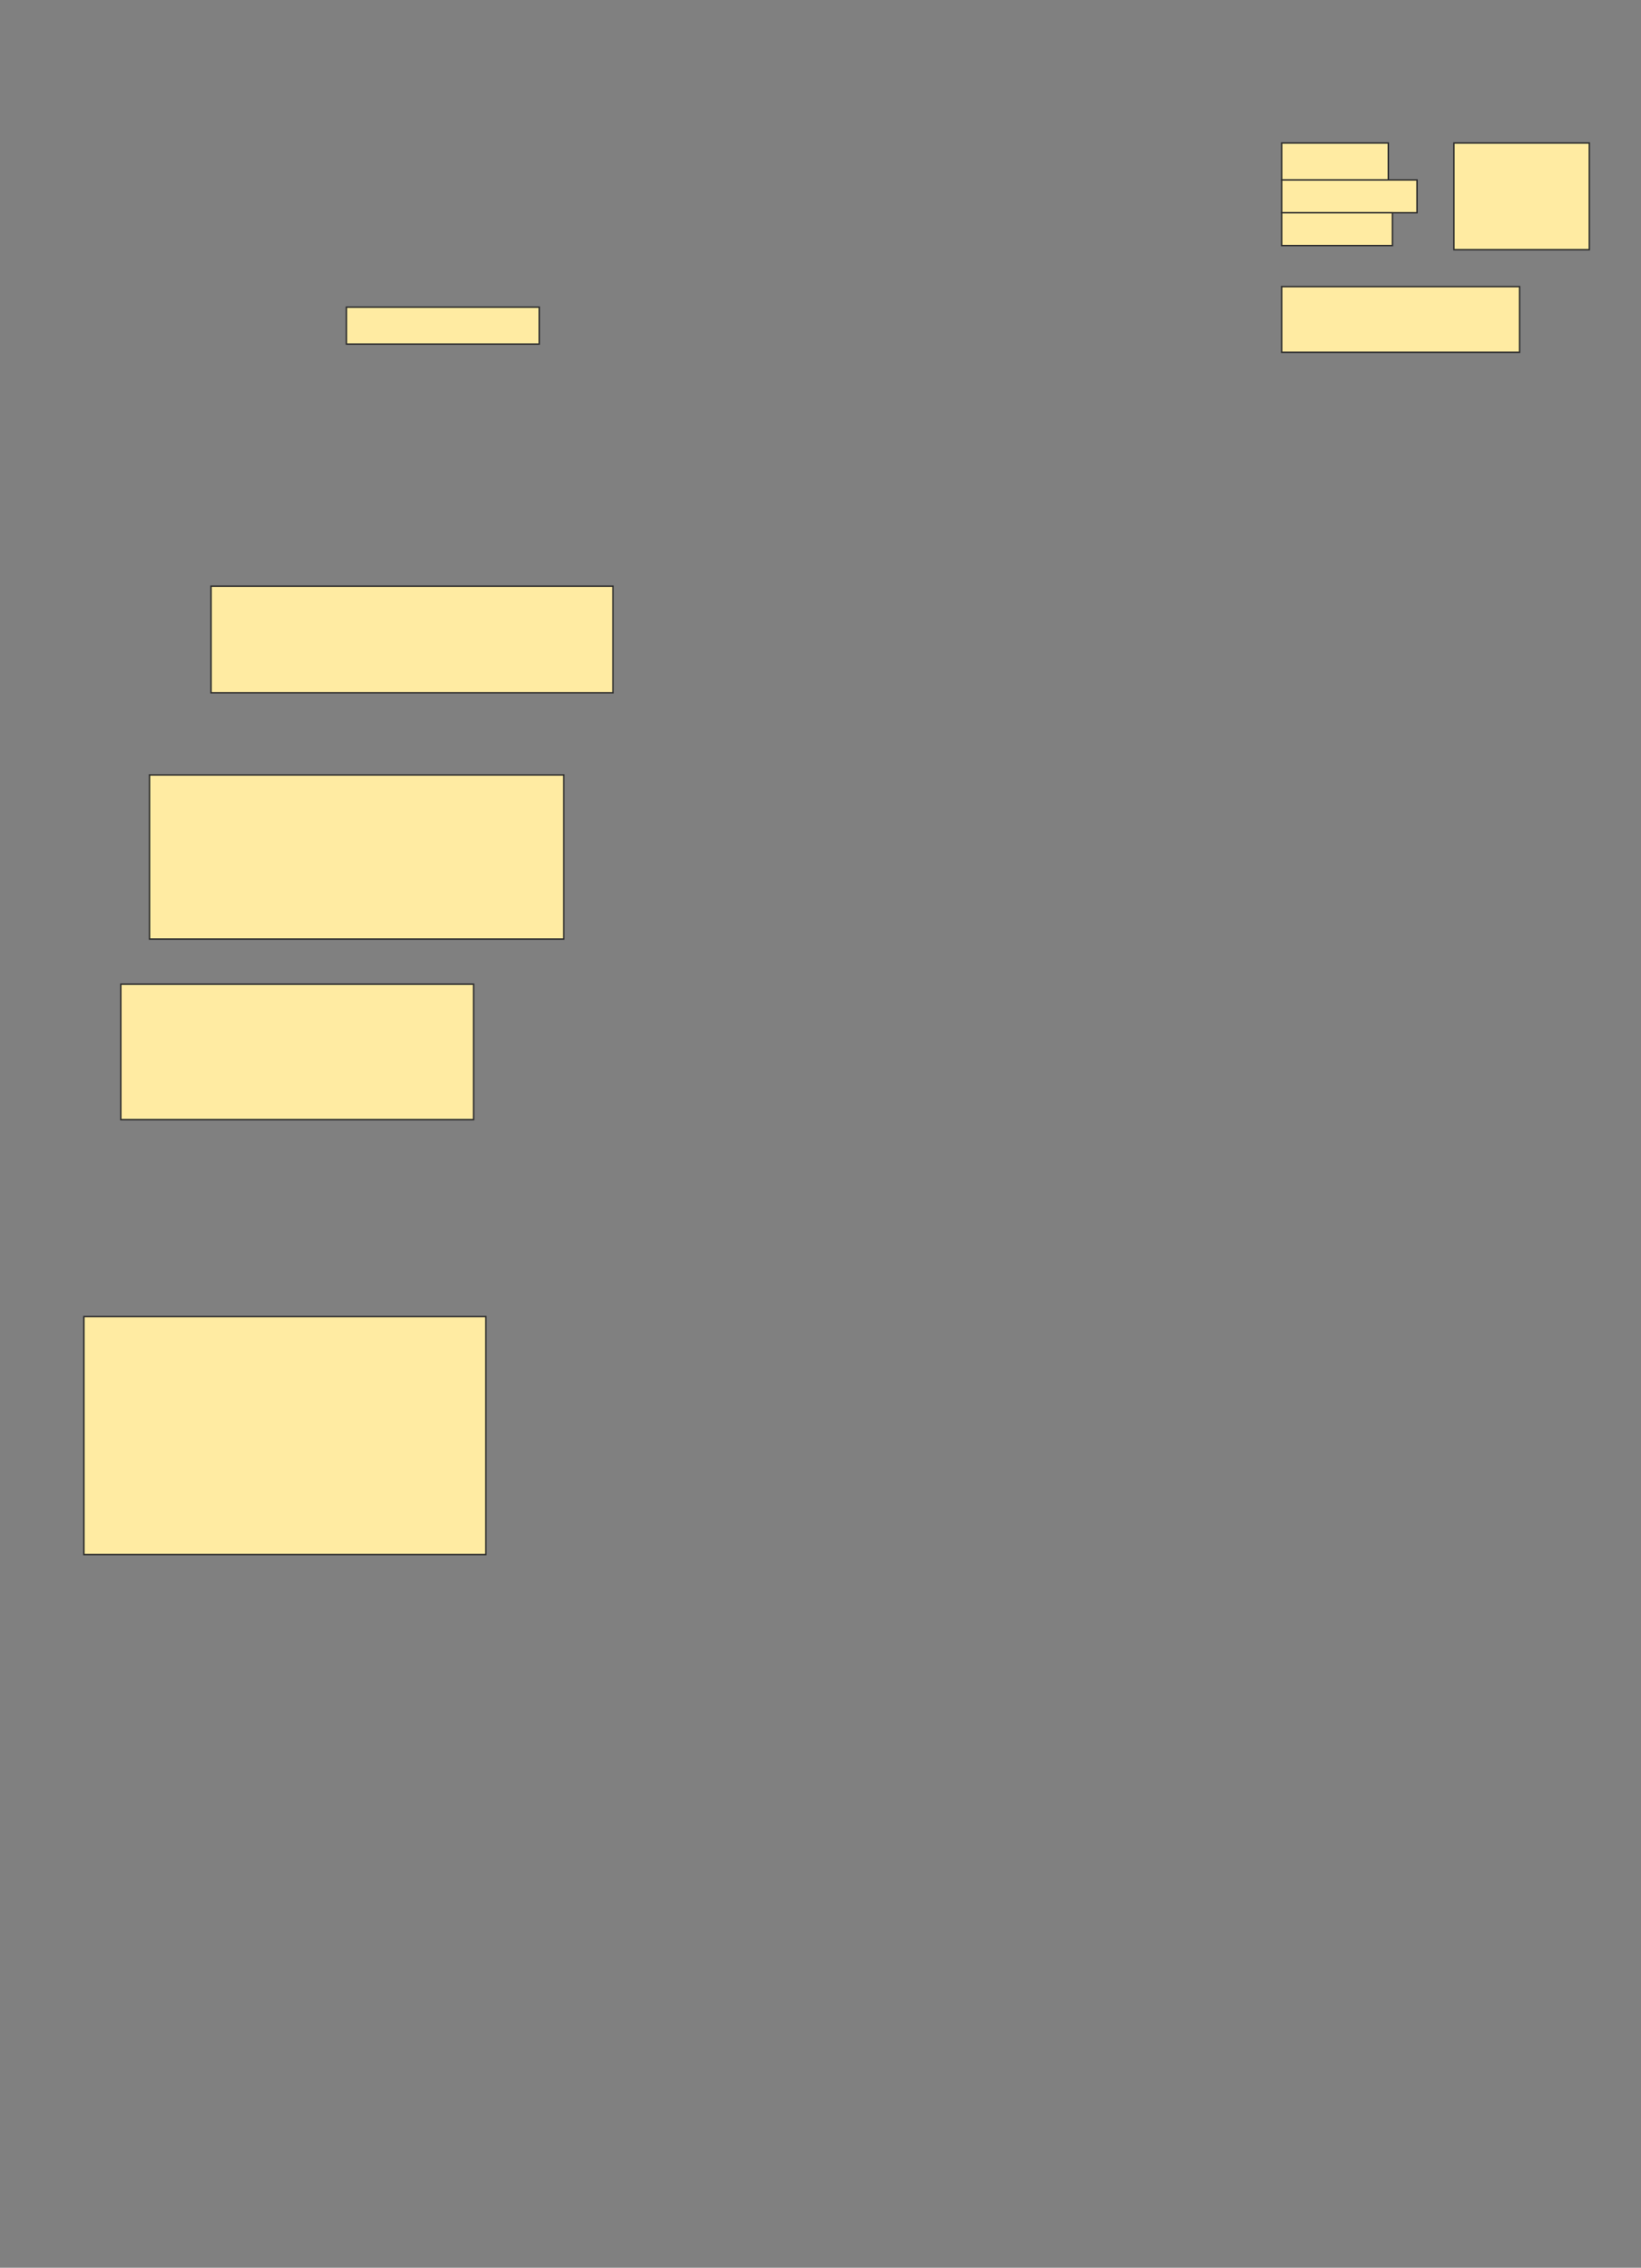 <svg height="1579" width="1143" xmlns="http://www.w3.org/2000/svg">
 <rect width="100%" height="100%" fill="#808080" stroke="none"/>
 <!-- Created with Image Occlusion Enhanced -->
 <g>
  <title>Labels</title>
 </g>
 <g>
  <title>Masks</title>
  <g id="7e2be8cceeab453cbc9989e748fc2bdc-ao-1">
   <rect fill="#FFEBA2" height="74.286" stroke="#2D2D2D" width="94.286" x="1012.714" y="99.571"/>
   <rect fill="#FFEBA2" height="25.714" stroke="#2D2D2D" width="74.286" x="892.714" y="99.571"/>
   <rect fill="#FFEBA2" height="22.857" stroke="#2D2D2D" stroke-dasharray="null" stroke-linecap="null" stroke-linejoin="null" width="94.286" x="892.714" y="125.286"/>
   <rect fill="#FFEBA2" height="22.857" stroke="#2D2D2D" stroke-dasharray="null" stroke-linecap="null" stroke-linejoin="null" width="77.143" x="892.714" y="148.143"/>
  </g>
  <rect fill="#FFEBA2" height="45.714" id="7e2be8cceeab453cbc9989e748fc2bdc-ao-2" stroke="#2D2D2D" stroke-dasharray="null" stroke-linecap="null" stroke-linejoin="null" width="165.714" x="892.714" y="199.571"/>
  
  <rect fill="#FFEBA2" height="25.714" id="7e2be8cceeab453cbc9989e748fc2bdc-ao-4" stroke="#2D2D2D" stroke-dasharray="null" stroke-linecap="null" stroke-linejoin="null" width="134.286" x="241.286" y="213.857"/>
  <rect fill="#FFEBA2" height="74.286" id="7e2be8cceeab453cbc9989e748fc2bdc-ao-5" stroke="#2D2D2D" stroke-dasharray="null" stroke-linecap="null" stroke-linejoin="null" width="280" x="147" y="408.143"/>
  <rect fill="#FFEBA2" height="114.286" id="7e2be8cceeab453cbc9989e748fc2bdc-ao-6" stroke="#2D2D2D" stroke-dasharray="null" stroke-linecap="null" stroke-linejoin="null" width="288.571" x="104.143" y="539.571"/>
  <rect fill="#FFEBA2" height="94.286" id="7e2be8cceeab453cbc9989e748fc2bdc-ao-7" stroke="#2D2D2D" stroke-dasharray="null" stroke-linecap="null" stroke-linejoin="null" width="245.714" x="84.143" y="685.286"/>
  <rect fill="#FFEBA2" height="165.714" id="7e2be8cceeab453cbc9989e748fc2bdc-ao-8" stroke="#2D2D2D" stroke-dasharray="null" stroke-linecap="null" stroke-linejoin="null" width="280" x="58.429" y="916.714"/>
 </g>
</svg>